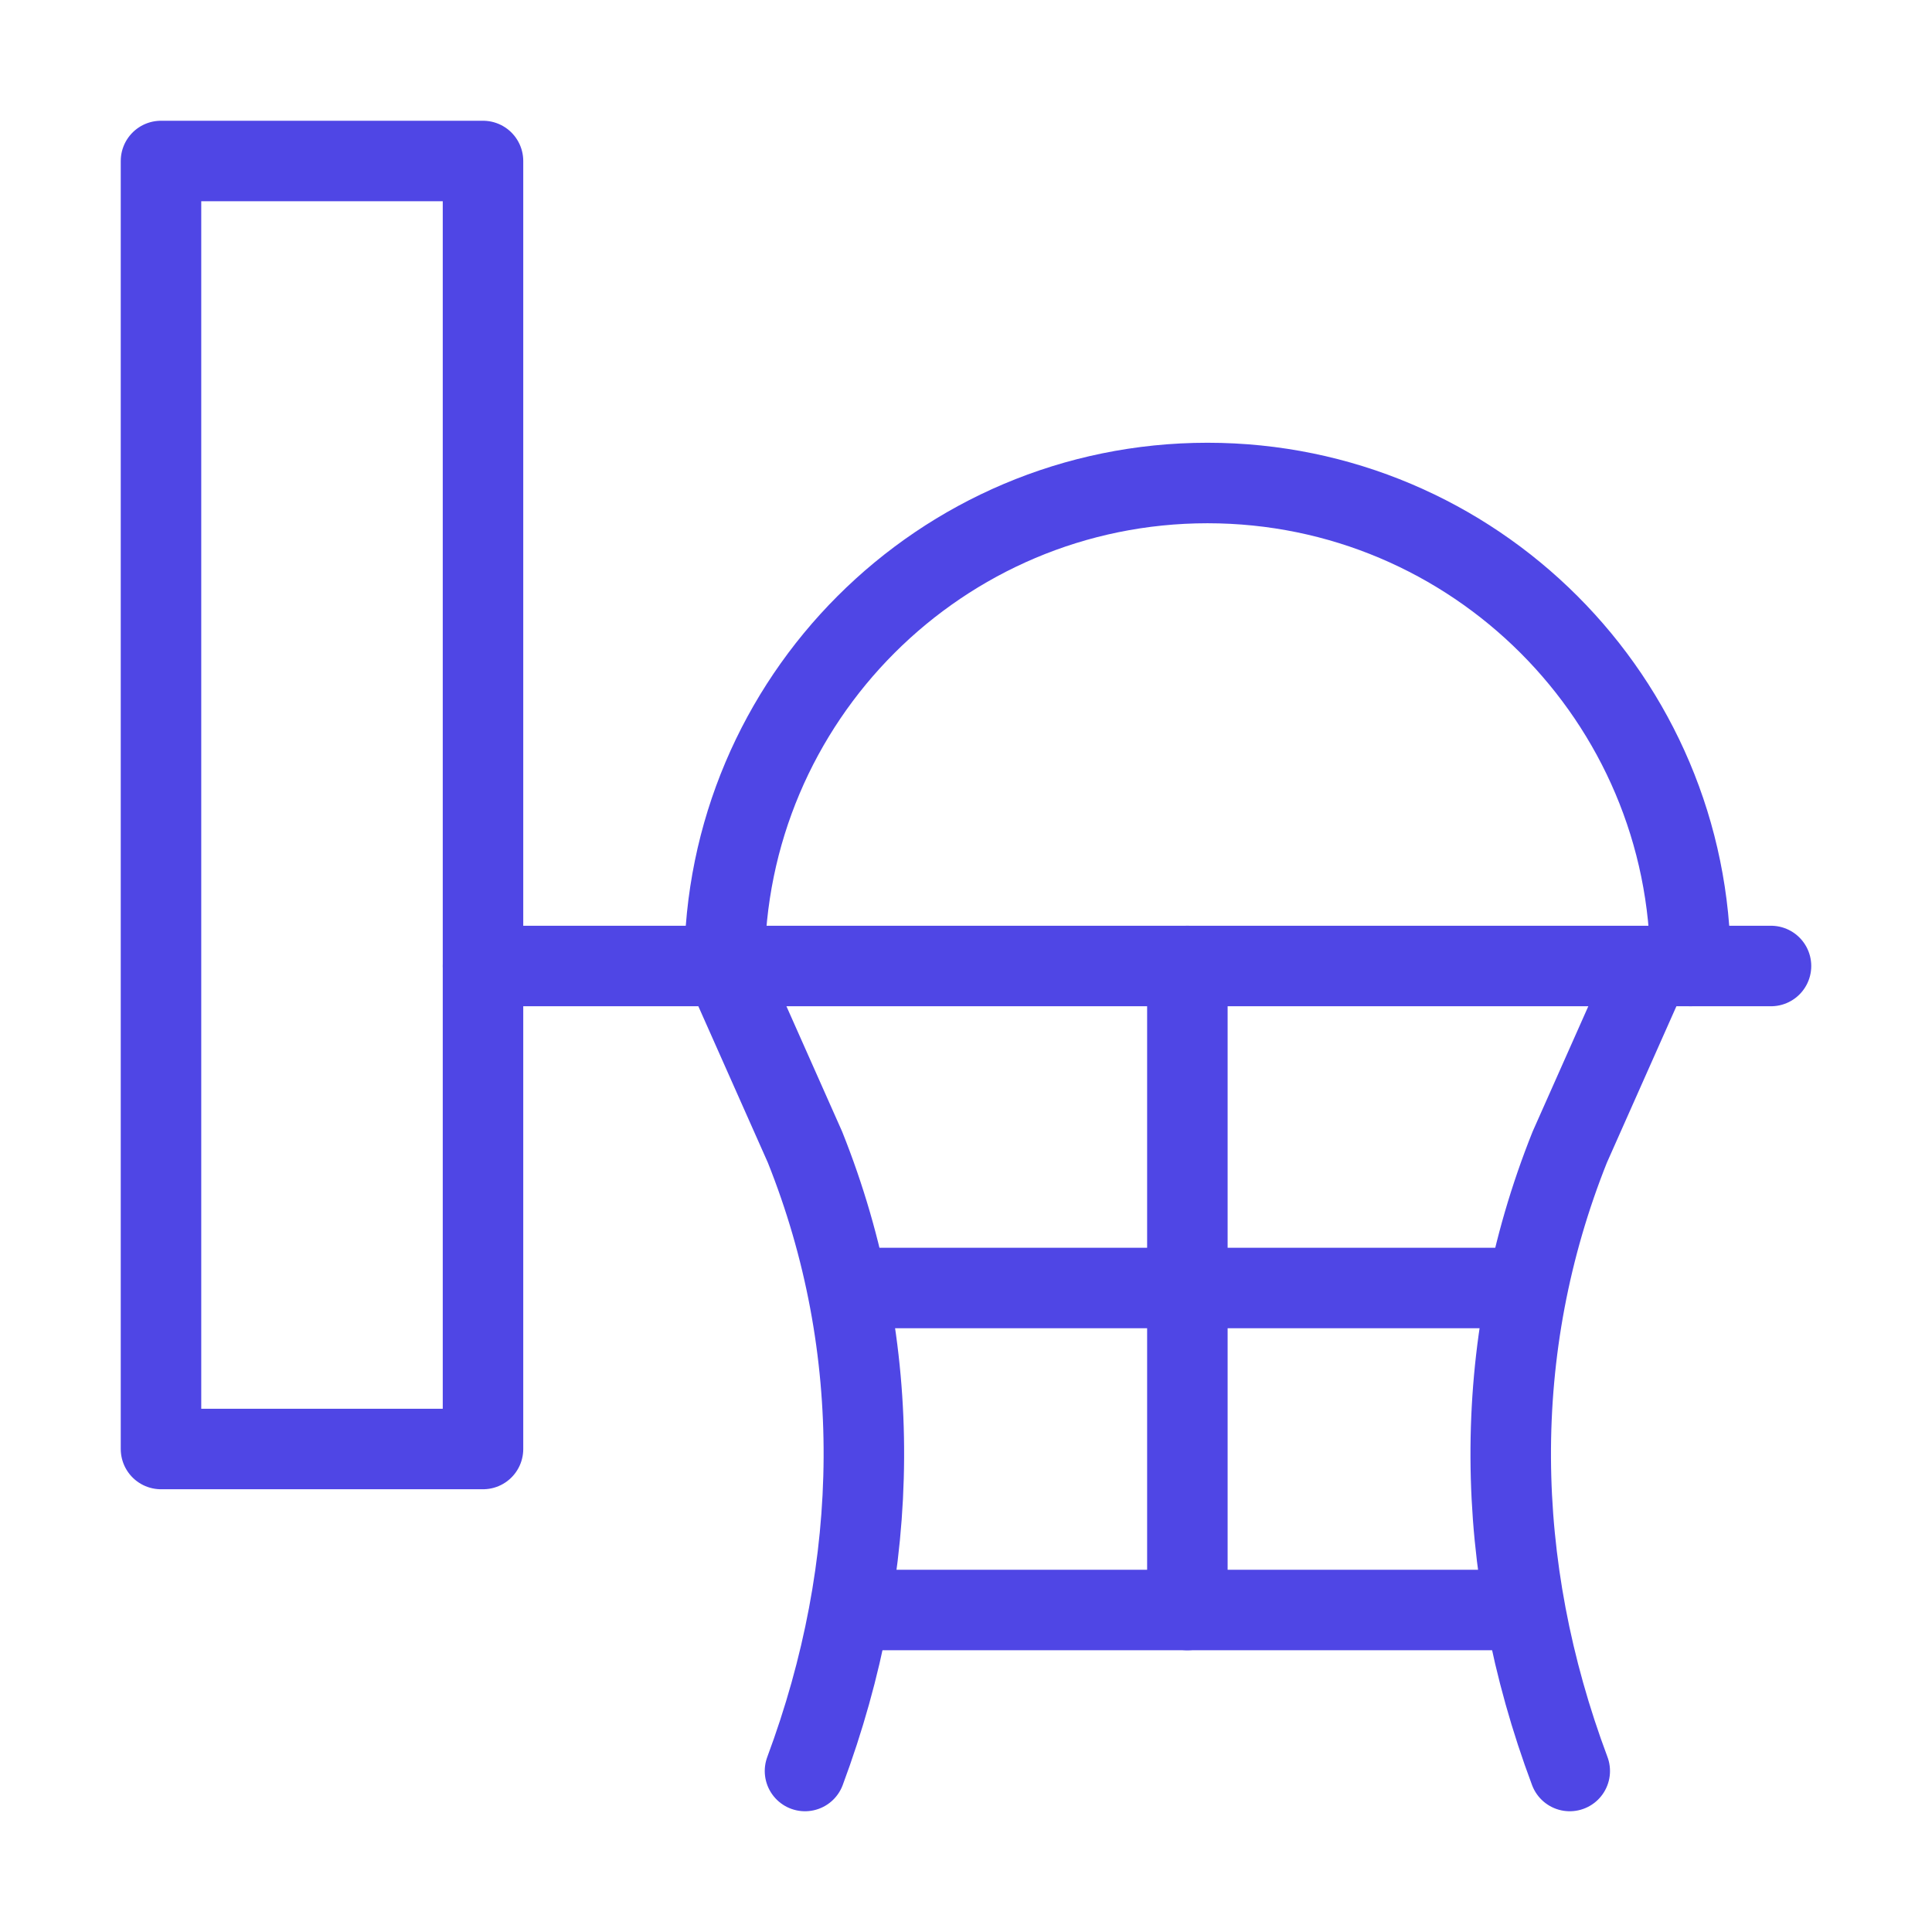 <?xml version="1.0" encoding="UTF-8"?>
<svg width="38" height="38" viewBox="0 0 48 48" fill="none" xmlns="http://www.w3.org/2000/svg">
  <path d="M18 24C18 17.376 23.376 12 30 12C36.624 12 42 17.376 42 24" fill="none"/>
  <path d="M18 24C18 17.376 23.376 12 30 12C36.624 12 42 17.376 42 24" stroke="#4f46e5" stroke-width="2"
        stroke-miterlimit="2" stroke-linecap="round" stroke-linejoin="round"/>
  <path d="M12 4H4V36H12V4Z" stroke="#4f46e5" stroke-width="2" stroke-miterlimit="2" stroke-linecap="round"
        stroke-linejoin="round"/>
  <path d="M12 24H44" stroke="#4f46e5" stroke-width="2" stroke-miterlimit="2" stroke-linecap="round"
        stroke-linejoin="round"/>
  <path d="M18 24L20 28.5C22 33.5 21.9 38.9 20 44" stroke="#4f46e5" stroke-width="2" stroke-miterlimit="2"
        stroke-linecap="round" stroke-linejoin="round"/>
  <path d="M41 24L39 28.5C37 33.5 37.09 38.9 39 44" stroke="#4f46e5" stroke-width="2"
        stroke-miterlimit="2" stroke-linecap="round" stroke-linejoin="round"/>
  <path d="M21.22 32H37.78" stroke="#4f46e5" stroke-width="2" stroke-miterlimit="2" stroke-linecap="round"
        stroke-linejoin="round"/>
  <path d="M21.689 40H37.319" stroke="#4f46e5" stroke-width="2" stroke-miterlimit="2" stroke-linecap="round"
        stroke-linejoin="round"/>
  <path d="M29.5 40V24" stroke="#4f46e5" stroke-width="2" stroke-miterlimit="2" stroke-linecap="round"
        stroke-linejoin="round"/>
</svg>
